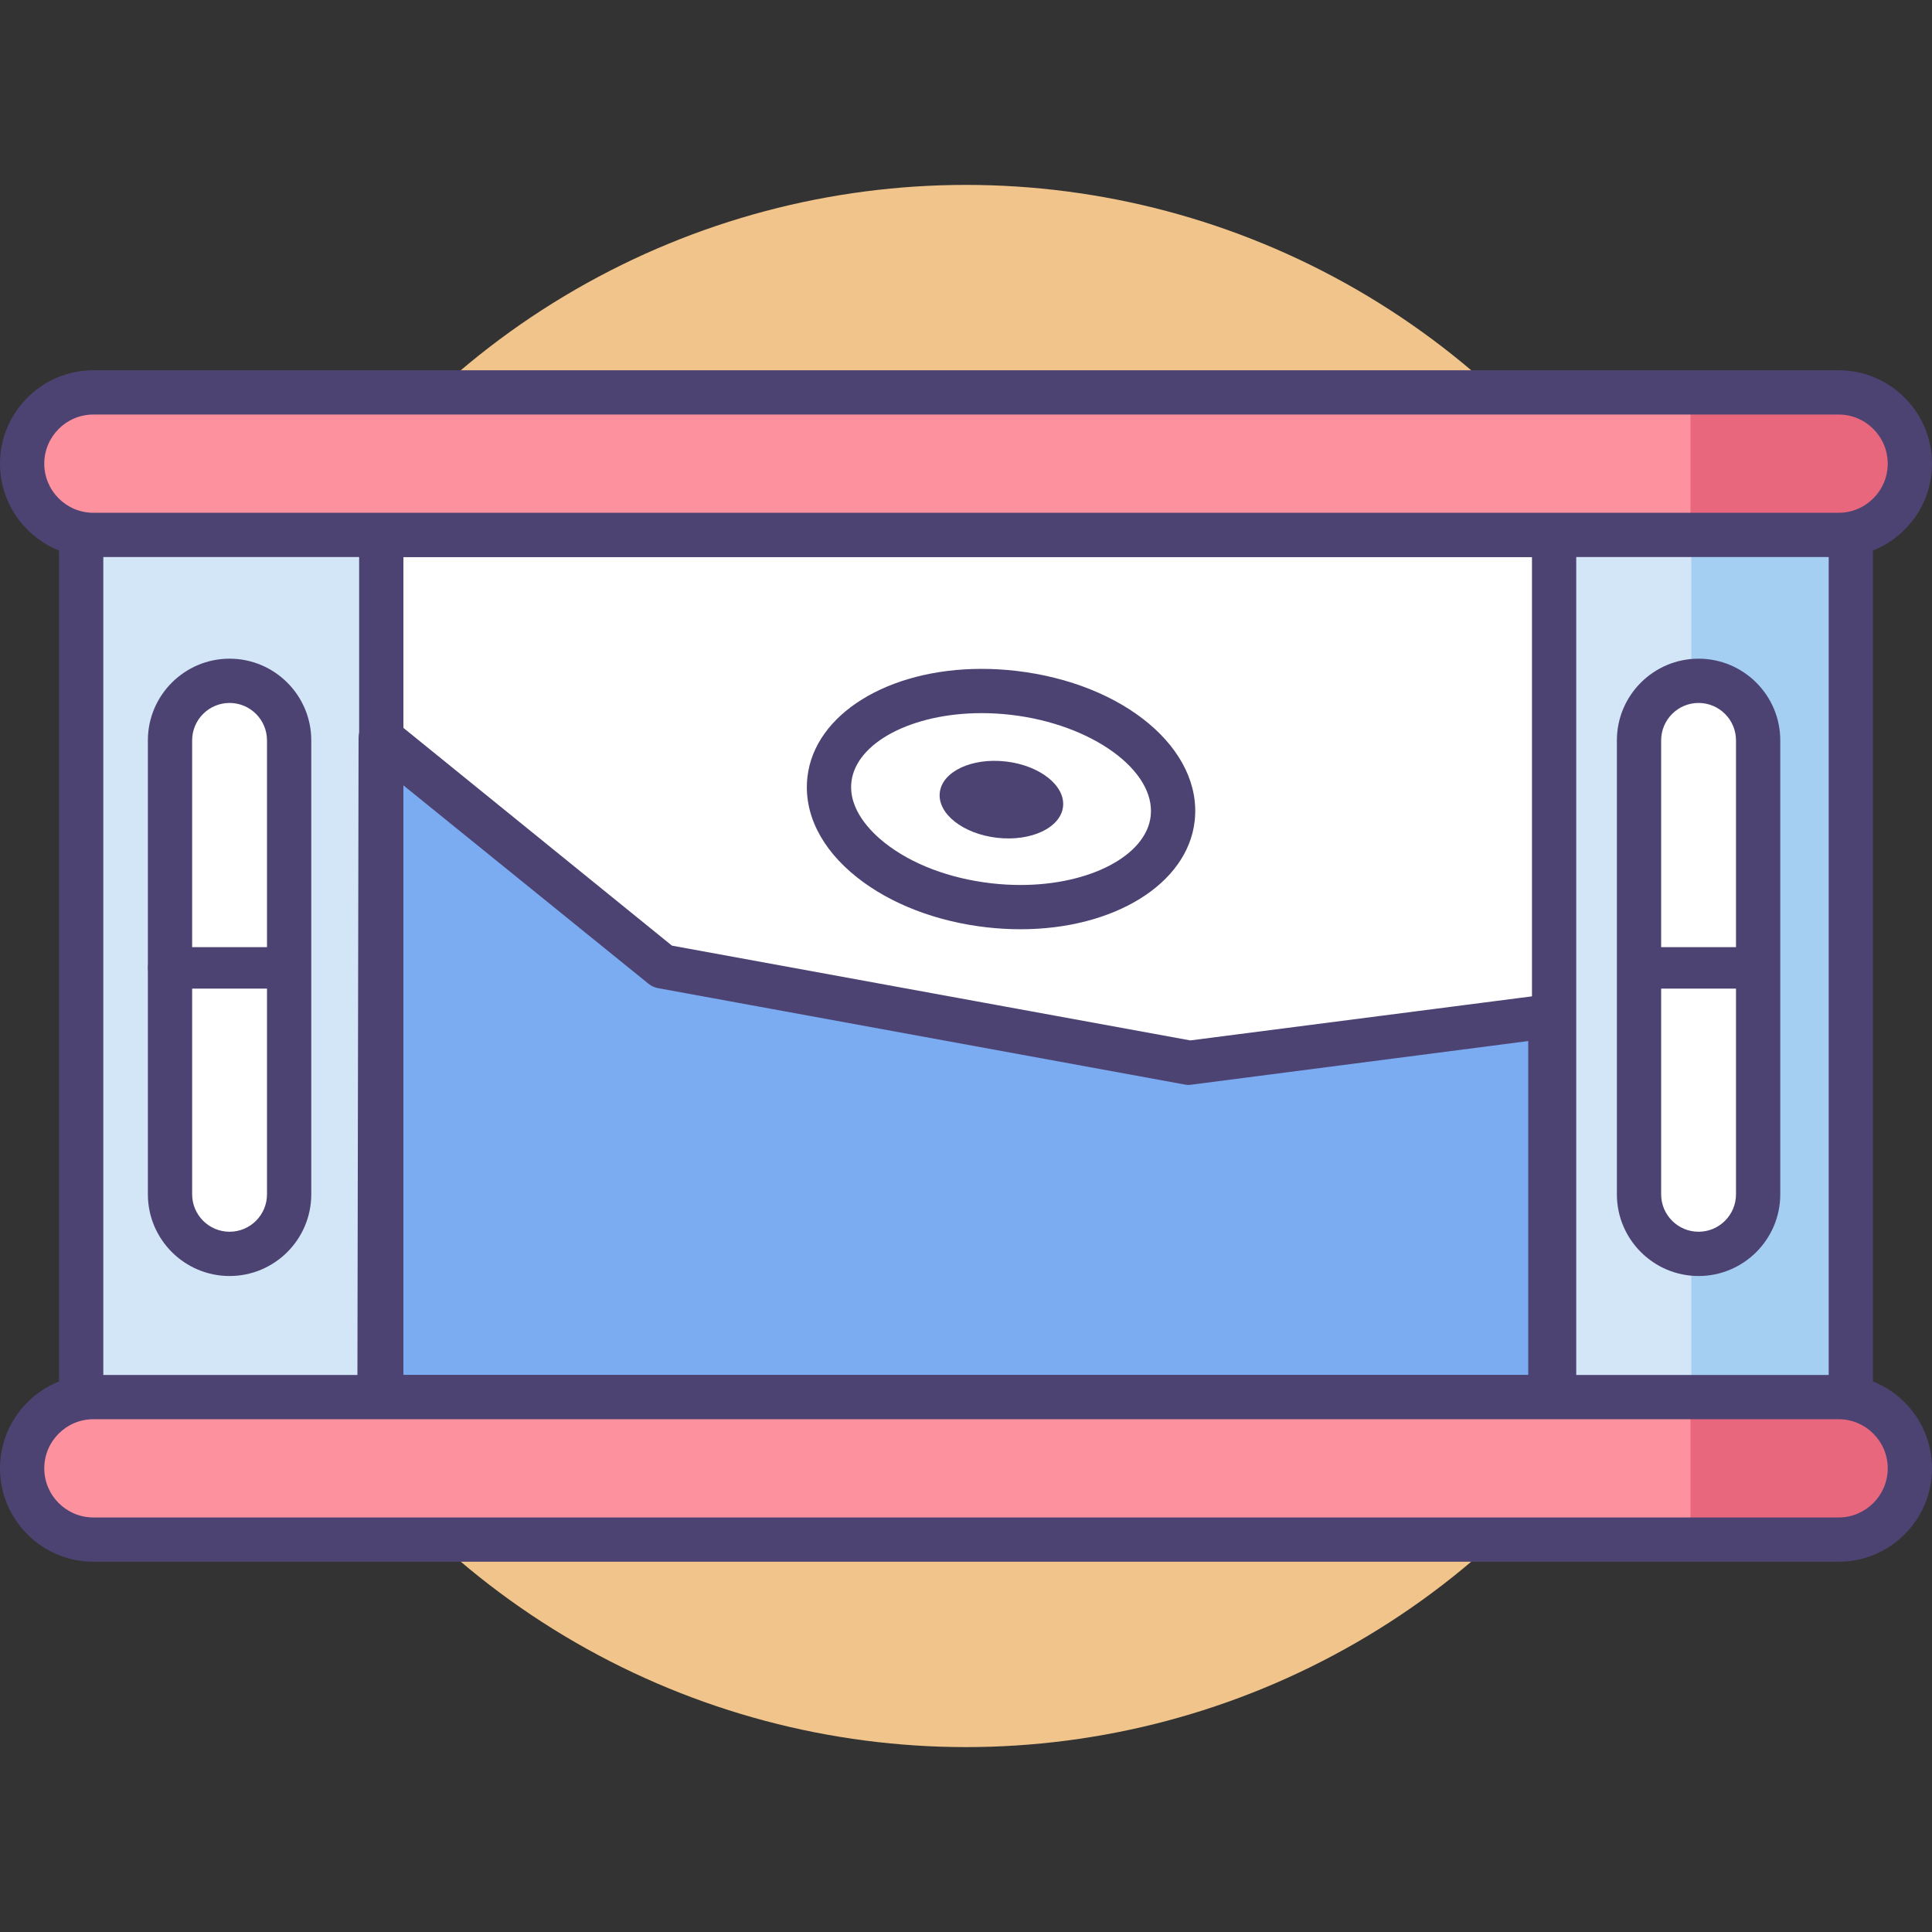 <?xml version="1.0" encoding="utf-8"?>
<!-- Generator: Adobe Illustrator 18.0.0, SVG Export Plug-In . SVG Version: 6.00 Build 0)  -->
<!DOCTYPE svg PUBLIC "-//W3C//DTD SVG 1.1//EN" "http://www.w3.org/Graphics/SVG/1.1/DTD/svg11.dtd">
<svg version="1.1" id="Icon_Set" xmlns="http://www.w3.org/2000/svg" xmlns:xlink="http://www.w3.org/1999/xlink" x="0px" y="0px"
	 viewBox="0 0 512 512" style="enable-background:new 0 0 512 512;" xml:space="preserve">
<rect x="0" y="0" width="512" height="512" fill="#333333" stroke="none"/>
<style type="text/css">
	.st0{fill:#F0C48A;}
	.st1{fill:#FD919E;}
	.st2{fill:#E8677D;}
	.st3{fill:#4C4372;}
	.st4{fill:#D3E6F8;}
	.st5{fill:#A4CFF2;}
	.st6{fill:#FFFFFF;}
	.st7{fill:#7BABF1;}
</style>
<g>
	<circle class="st0" cx="256" cy="256" r="207"/>
	<g>
		<g>
			<rect x="21.511" y="123.589" class="st4" width="468.978" height="265.538"/>
		</g>
		<g>
			<rect x="448.21" y="123.589" class="st5" width="42.279" height="265.538"/>
		</g>
		<g>
			<rect x="101.041" y="141.76" class="st6" width="310.813" height="228.479"/>
		</g>
		<g>
			<polygon class="st7" points="100.891,195.742 175.543,256.19 314.927,281.697 411,269.216 411,371 100.576,371 			"/>
		</g>
		<g>
			<path class="st6" d="M450.14,332.291L450.14,332.291c-8.717,0-15.784-7.067-15.784-15.784v-120.3
				c0-8.717,7.067-15.784,15.784-15.784l0,0c8.717,0,15.784,7.067,15.784,15.784v120.3
				C465.924,325.225,458.857,332.291,450.14,332.291z"/>
		</g>
		<g>
			<path class="st3" d="M490.489,394.992H21.511c-3.239,0-5.866-2.626-5.866-5.866V123.589c0-3.24,2.627-5.866,5.866-5.866h468.978
				c3.239,0,5.866,2.627,5.866,5.866v265.538C496.355,392.366,493.728,394.992,490.489,394.992z M27.377,383.26h457.246V129.455
				H27.377V383.26z"/>
		</g>
		<g>
			<path class="st3" d="M411.854,376.106H101.041c-3.24,0-5.866-2.626-5.866-5.866V141.76c0-3.24,2.626-5.866,5.866-5.866h310.813
				c3.24,0,5.866,2.626,5.866,5.866v228.48C417.72,373.48,415.094,376.106,411.854,376.106z M106.907,364.374h299.081V147.626
				H106.907V364.374z"/>
		</g>
		<g>
			<path class="st3" d="M450.14,338.157c-11.938,0-21.65-9.712-21.65-21.65v-120.3c0-11.938,9.712-21.65,21.65-21.65
				c11.938,0,21.65,9.712,21.65,21.65v120.3C471.79,328.445,462.078,338.157,450.14,338.157z M450.14,186.289
				c-5.469,0-9.918,4.449-9.918,9.918v120.3c0,5.469,4.45,9.918,9.918,9.918s9.918-4.449,9.918-9.918v-120.3
				C460.058,190.738,455.609,186.289,450.14,186.289z"/>
		</g>
		<g>
			<path class="st6" d="M60.838,332.291L60.838,332.291c-8.717,0-15.784-7.067-15.784-15.784v-120.3
				c0-8.717,7.067-15.784,15.784-15.784l0,0c8.717,0,15.784,7.067,15.784,15.784v120.3
				C76.622,325.225,69.556,332.291,60.838,332.291z"/>
		</g>
		<g>
			<path class="st3" d="M60.838,338.157c-11.938,0-21.65-9.712-21.65-21.65v-120.3c0-11.938,9.712-21.65,21.65-21.65
				s21.651,9.712,21.651,21.65v120.3C82.489,328.445,72.776,338.157,60.838,338.157z M60.838,186.289
				c-5.469,0-9.918,4.449-9.918,9.918v120.3c0,5.469,4.449,9.918,9.918,9.918s9.918-4.449,9.918-9.918v-120.3
				C70.757,190.738,66.308,186.289,60.838,186.289z"/>
		</g>
		<g>
			<path class="st3" d="M76.376,262H45.091c-3.239,0-5.866-2.26-5.866-5.5s2.627-5.5,5.866-5.5h31.285c3.24,0,5.866,2.26,5.866,5.5
				S79.616,262,76.376,262z"/>
		</g>
		<g>
			<path class="st3" d="M465.487,262H435.18c-3.24,0-5.866-2.26-5.866-5.5s2.626-5.5,5.866-5.5h30.308c3.239,0,5.866,2.26,5.866,5.5
				S468.727,262,465.487,262z"/>
		</g>
		<g>
			<path class="st3" d="M411.716,377H100.576c-1.558,0-3.051-0.875-4.152-1.977c-1.1-1.102-1.717-2.724-1.714-4.282l0.314-175.134
				c0.004-2.26,1.306-4.349,3.347-5.319c2.041-0.971,4.458-0.698,6.214,0.726l73.488,59.589l137.368,25.116l95.524-12.319
				c1.675-0.218,2.566,0.298,3.832,1.411c1.267,1.114,1.202,2.718,1.202,4.404v101.409C416,373.864,414.956,377,411.716,377z
				 M106.453,365H405v-89.114l-89.39,11.581c-0.599,0.077-0.997,0.061-1.592-0.047l-139.636-25.554
				c-0.968-0.177-1.823-0.594-2.587-1.214l-65.087-52.685L106.453,365z"/>
		</g>
		<g>
			<path class="st3" d="M270.445,246.261c-2.986,0-6.031-0.175-9.05-0.521c-13.217-1.514-25.356-6.186-34.181-13.155
				c-9.634-7.607-14.334-17.091-13.232-26.705c1.9-16.586,21.309-28.624,46.149-28.624c2.986,0,6.031,0.175,9.051,0.521
				c28.77,3.296,49.596,20.804,47.413,39.859C314.695,234.222,295.286,246.261,270.445,246.261z M260.132,188.987
				c-18.474,0-33.303,7.836-34.494,18.228c-0.839,7.322,5.183,13.27,8.847,16.163c7.136,5.634,17.167,9.437,28.246,10.706
				c2.577,0.295,5.173,0.445,7.714,0.445c18.474,0,33.304-7.837,34.494-18.229c1.386-12.102-15.6-24.406-37.093-26.868
				C265.269,189.137,262.674,188.987,260.132,188.987z"/>
		</g>
		<g>
			
				<ellipse transform="matrix(0.994 0.114 -0.114 0.994 25.826 -28.819)" class="st3" cx="265.289" cy="211.758" rx="16.429" ry="10.171"/>
		</g>
		<g>
			<path class="st1" d="M487.248,141.76H24.752c-10.43,0-18.886-8.456-18.886-18.886v0c0-10.431,8.456-18.886,18.886-18.886h462.496
				c10.431,0,18.886,8.456,18.886,18.886v0C506.134,133.305,497.678,141.76,487.248,141.76z"/>
		</g>
		<g>
			<path class="st2" d="M487.248,105H448v37h39.248c10.431,0,17.752-8.982,17.752-19.413v0.35C505,112.507,497.678,105,487.248,105z
				"/>
		</g>
		<g>
			<path class="st3" d="M487.248,147.626H24.752C11.104,147.626,0,136.522,0,122.874c0-13.649,11.104-24.752,24.752-24.752h462.496
				c13.648,0,24.752,11.104,24.752,24.752C512,136.522,500.896,147.626,487.248,147.626z M24.752,109.854
				c-7.179,0-13.02,5.841-13.02,13.021c0,7.179,5.841,13.02,13.02,13.02h462.496c7.179,0,13.02-5.841,13.02-13.02
				c0-7.179-5.841-13.021-13.02-13.021H24.752z"/>
		</g>
		<g>
			<path class="st1" d="M487.248,408.012H24.752c-10.43,0-18.886-8.456-18.886-18.886v0c0-10.431,8.456-18.886,18.886-18.886
				h462.496c10.431,0,18.886,8.456,18.886,18.886v0C506.134,399.557,497.678,408.012,487.248,408.012z"/>
		</g>
		<g>
			<path class="st2" d="M487.248,372H448v37h39.248c10.431,0,17.752-9.157,17.752-19.587v0.35C505,379.333,497.678,372,487.248,372z
				"/>
		</g>
		<g>
			<path class="st3" d="M487.248,413.878H24.752C11.104,413.878,0,402.774,0,389.126c0-13.649,11.104-24.752,24.752-24.752h462.496
				c13.648,0,24.752,11.104,24.752,24.752C512,402.774,500.896,413.878,487.248,413.878z M24.752,376.106
				c-7.179,0-13.02,5.841-13.02,13.02c0,7.179,5.841,13.02,13.02,13.02h462.496c7.179,0,13.02-5.841,13.02-13.02
				s-5.841-13.02-13.02-13.02H24.752z"/>
		</g>
	</g>
</g>
</svg>
